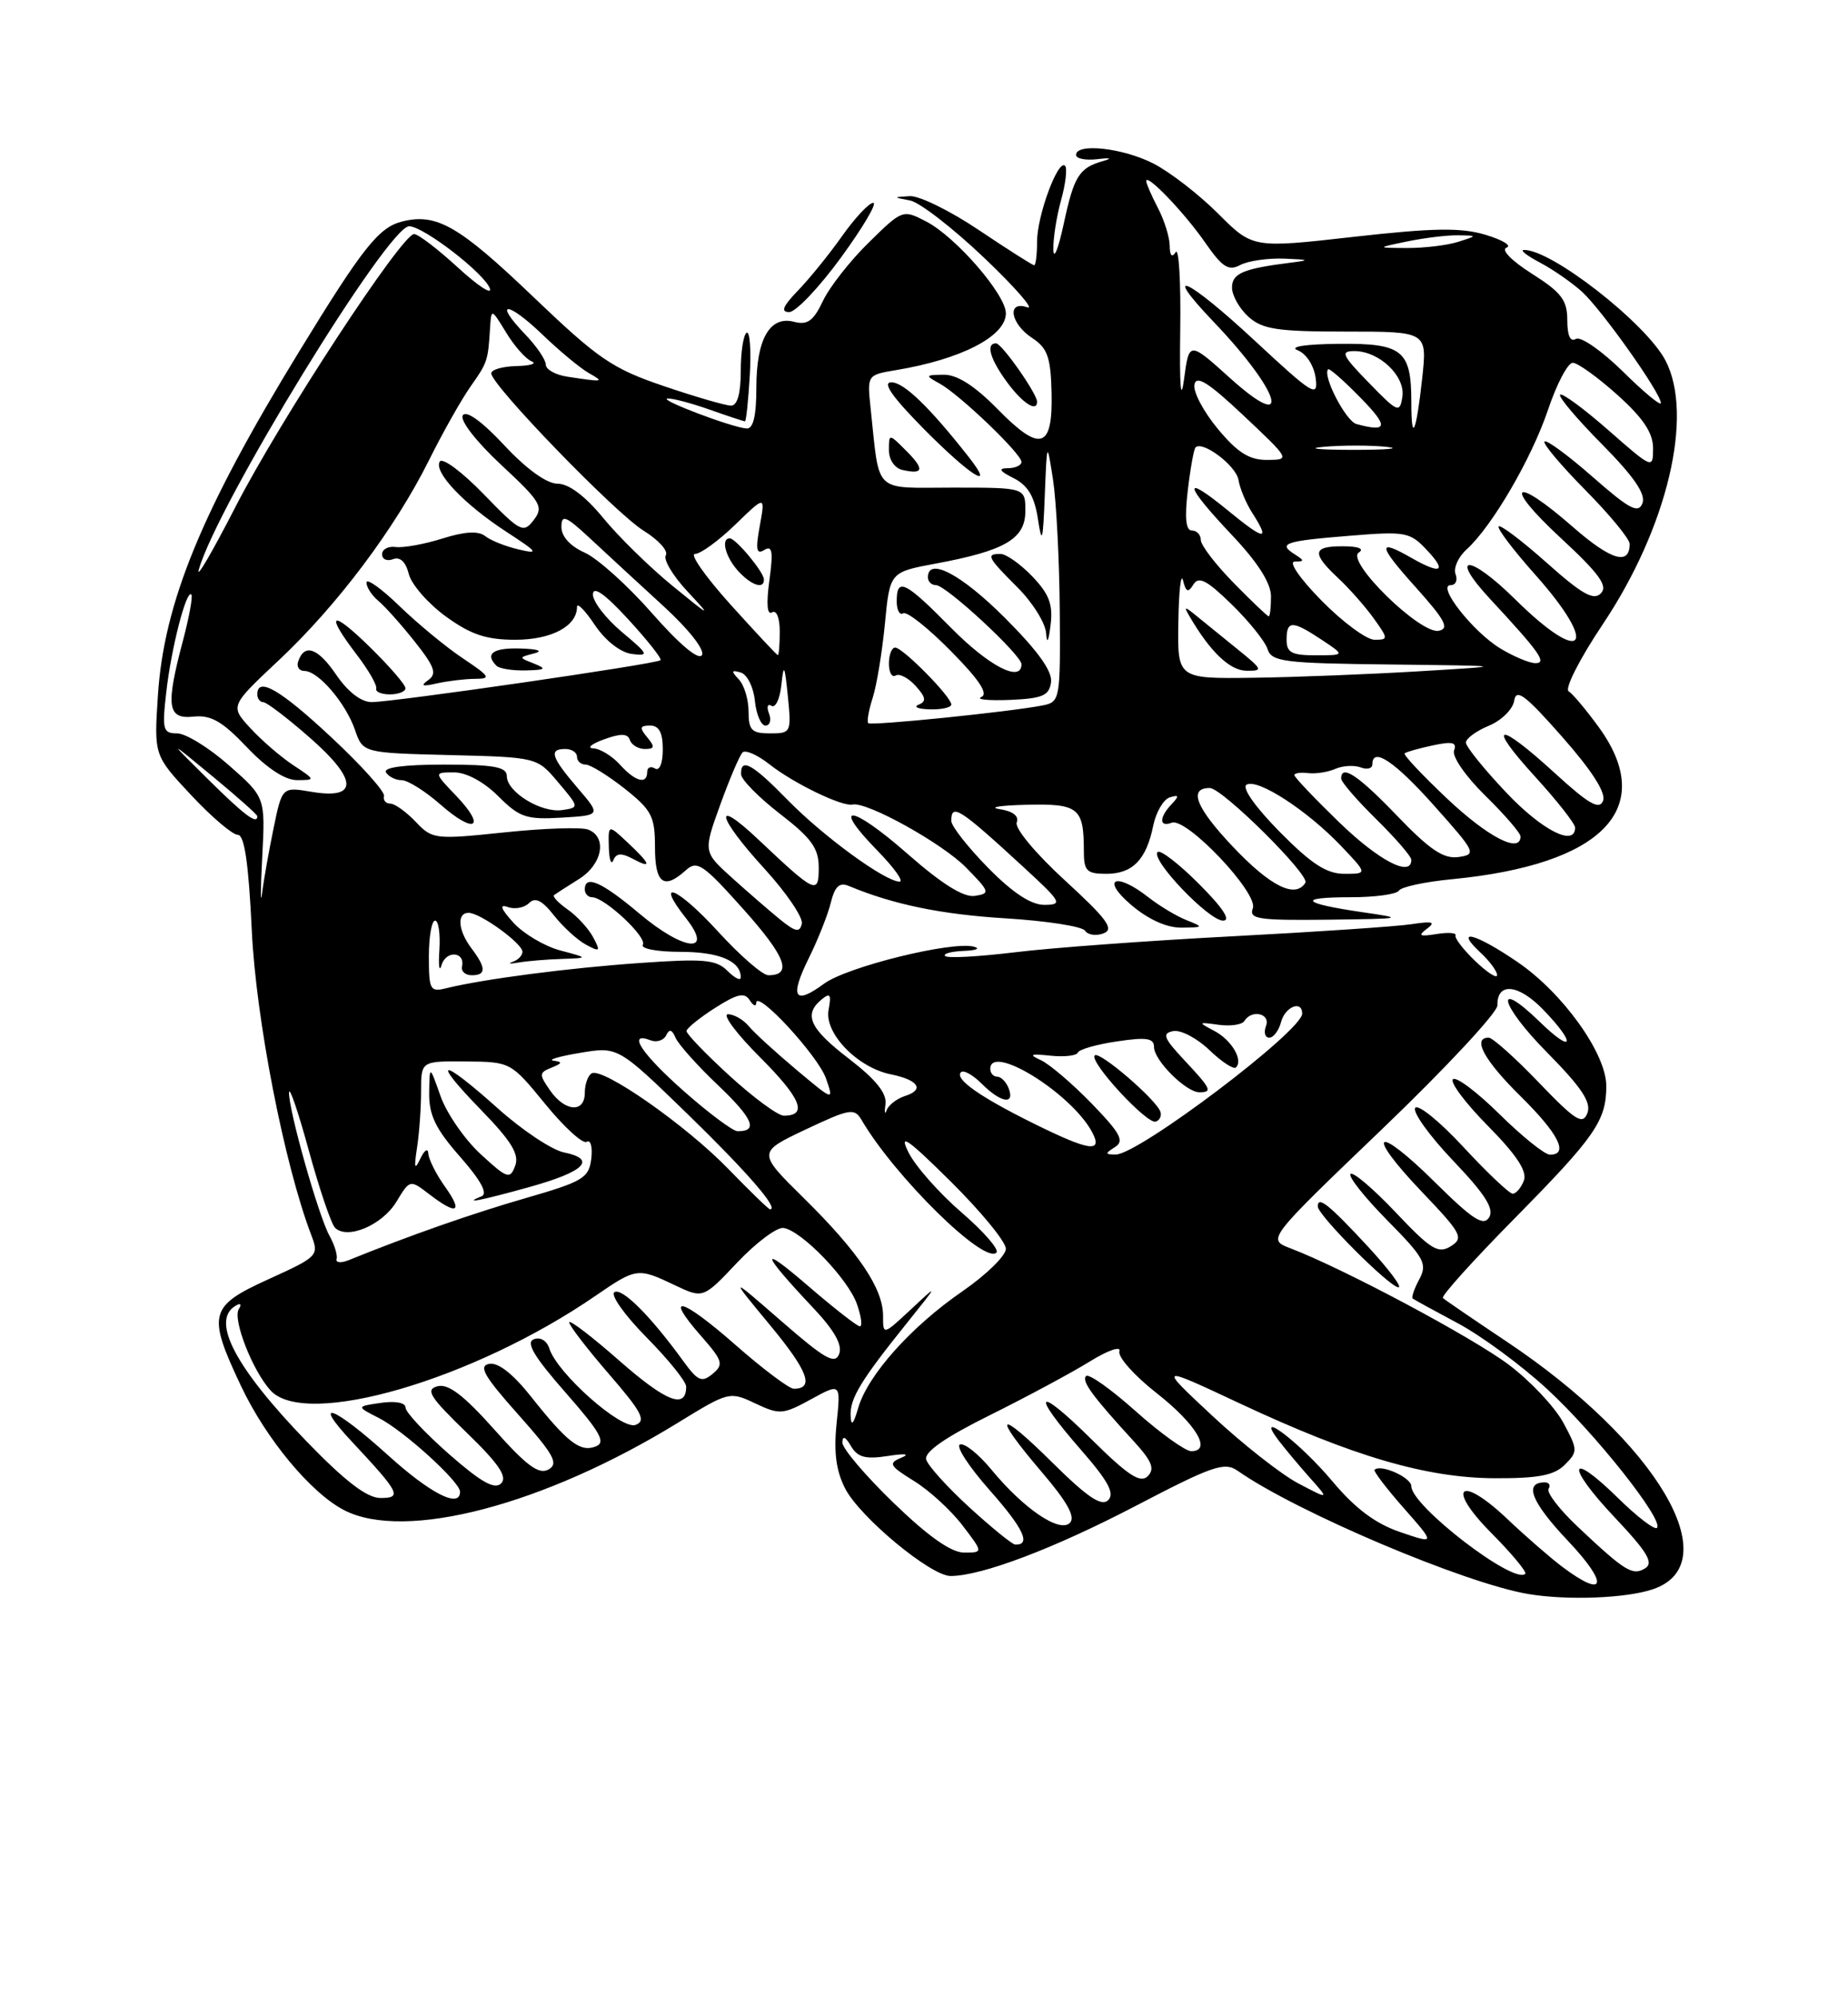 <?xml version="1.0" encoding="UTF-8" standalone="no"?>
<!DOCTYPE svg PUBLIC "-//W3C//DTD SVG 1.1//EN" "http://www.w3.org/Graphics/SVG/1.1/DTD/svg11.dtd" >
<svg xmlns="http://www.w3.org/2000/svg" xmlns:xlink="http://www.w3.org/1999/xlink" version="1.1" viewBox="0 0 237 256">
 <g >
 <path fill="currentColor"
d=" M 212.00 203.69 C 221.70 200.38 212.49 184.81 193.23 171.96 C 188.98 169.12 185.30 166.61 185.05 166.37 C 184.80 166.13 188.92 161.56 194.19 156.22 C 204.60 145.67 206.00 143.65 206.00 139.18 C 206.00 135.04 200.44 127.28 194.64 123.32 C 189.24 119.63 186.43 118.88 189.81 122.04 C 191.02 123.16 192.00 124.48 192.00 124.98 C 192.00 125.47 190.74 124.66 189.20 123.19 C 187.66 121.71 186.52 120.23 186.67 119.89 C 186.82 119.56 185.72 119.48 184.22 119.72 C 182.04 120.07 181.80 119.94 183.00 119.04 C 184.17 118.17 183.73 118.04 181.00 118.46 C 179.07 118.75 168.72 119.45 158.00 120.01 C 147.28 120.57 134.73 121.49 130.13 122.06 C 125.52 122.62 121.51 122.84 121.21 122.54 C 120.91 122.24 121.98 121.95 123.58 121.88 C 125.19 121.82 125.78 121.58 124.90 121.34 C 122.09 120.59 108.61 123.92 105.67 126.09 C 101.85 128.91 101.23 127.83 103.76 122.74 C 104.91 120.41 106.17 117.24 106.55 115.69 C 107.07 113.60 107.66 113.05 108.87 113.56 C 114.55 115.93 120.68 117.20 129.00 117.71 C 134.22 118.03 138.79 118.74 139.15 119.29 C 139.51 119.84 140.58 119.99 141.53 119.63 C 142.93 119.09 141.99 117.81 136.57 112.84 C 132.82 109.41 130.11 106.15 130.39 105.42 C 130.71 104.60 129.90 103.97 128.20 103.71 C 126.71 103.48 128.26 103.23 131.64 103.15 C 138.33 102.99 139.00 103.53 139.00 109.08 C 139.00 111.63 139.36 112.00 141.88 112.00 C 145.25 112.00 147.01 110.20 147.90 105.82 C 148.26 104.08 149.21 102.45 150.03 102.20 C 151.21 101.84 151.26 102.01 150.25 103.08 C 148.63 104.79 148.65 106.07 150.27 105.45 C 152.16 104.73 161.41 114.49 160.67 116.42 C 160.14 117.80 161.36 117.98 170.28 117.88 C 180.11 117.76 180.27 117.72 174.60 116.90 C 166.85 115.76 166.31 115.00 173.27 115.00 C 176.36 115.00 179.12 114.62 179.41 114.15 C 179.70 113.68 182.76 113.02 186.22 112.69 C 205.56 110.82 212.56 103.60 205.07 93.25 C 203.45 91.02 201.70 88.93 201.17 88.60 C 200.64 88.27 202.61 84.40 205.56 80.00 C 213.84 67.63 217.26 53.22 213.59 46.20 C 211.07 41.40 198.86 31.89 195.41 32.04 C 194.91 32.06 195.85 32.79 197.50 33.66 C 199.15 34.53 201.56 36.20 202.86 37.37 C 205.38 39.64 213.00 50.38 213.00 51.66 C 213.00 52.08 210.79 50.25 208.10 47.59 C 205.40 44.94 202.70 43.07 202.10 43.44 C 201.39 43.88 201.00 43.02 201.00 41.04 C 201.00 38.47 200.24 37.47 196.46 35.08 C 193.84 33.42 192.46 32.00 193.21 31.74 C 193.92 31.49 192.70 30.75 190.50 30.09 C 187.33 29.15 183.82 29.21 173.58 30.36 C 160.66 31.82 160.66 31.82 156.21 27.37 C 153.76 24.92 150.03 22.04 147.92 20.96 C 144.01 18.96 138.00 18.30 138.00 19.86 C 138.00 20.34 139.24 20.58 140.75 20.40 C 142.39 20.20 142.69 20.30 141.50 20.63 C 138.39 21.51 137.74 22.54 136.41 28.73 C 135.73 31.90 135.13 33.38 135.09 32.00 C 135.05 30.62 135.49 27.77 136.08 25.66 C 136.67 23.54 136.89 21.56 136.59 21.25 C 135.69 20.36 133.00 27.64 133.00 30.97 C 133.00 32.64 132.83 34.00 132.63 34.00 C 132.43 34.00 129.25 31.98 125.55 29.50 C 121.86 27.02 117.87 25.06 116.67 25.14 C 114.50 25.27 114.50 25.27 116.73 25.70 C 117.95 25.94 122.23 29.25 126.23 33.06 C 130.23 36.87 132.71 39.72 131.75 39.39 C 129.09 38.47 129.57 41.49 132.37 43.32 C 134.34 44.62 134.75 45.77 134.86 50.33 C 135.03 57.56 133.43 58.04 127.92 52.42 C 125.00 49.45 122.75 48.01 121.04 48.03 C 118.65 48.06 118.61 48.12 120.50 49.16 C 123.06 50.56 131.00 58.16 131.00 59.21 C 131.00 59.64 130.21 60.01 129.25 60.01 C 127.97 60.03 128.17 60.37 130.00 61.29 C 131.82 62.21 132.67 63.63 133.11 66.52 C 133.62 69.89 133.76 69.43 133.99 63.50 C 134.27 56.50 134.27 56.50 135.05 61.50 C 135.47 64.25 135.86 71.78 135.91 78.23 C 136.00 89.63 135.94 89.97 133.75 90.41 C 129.54 91.24 111.72 93.05 111.35 92.69 C 111.15 92.49 111.41 91.01 111.93 89.41 C 112.44 87.81 113.14 83.54 113.49 79.91 C 114.12 73.33 114.12 73.33 120.04 72.23 C 128.92 70.58 131.50 69.06 131.50 65.49 C 131.50 62.50 131.50 62.50 122.25 62.50 C 111.85 62.50 112.85 63.46 111.65 52.28 C 111.20 48.09 111.23 48.05 114.85 47.45 C 123.27 46.06 129.00 43.10 129.00 40.16 C 129.00 37.76 122.56 30.34 118.78 28.39 C 115.78 26.83 115.72 26.86 111.41 31.09 C 109.01 33.44 106.37 36.81 105.53 38.59 C 104.32 41.14 103.55 41.69 101.85 41.25 C 98.73 40.43 97.00 43.45 97.00 49.69 C 97.00 53.31 96.60 54.98 95.75 54.92 C 93.90 54.81 84.31 51.17 85.62 51.08 C 86.24 51.03 88.66 51.68 91.00 52.50 C 93.34 53.33 95.38 54.00 95.54 54.00 C 95.69 54.00 95.97 51.34 96.16 48.09 C 96.35 44.84 96.16 42.40 95.75 42.65 C 95.34 42.91 95.00 45.12 95.00 47.56 C 95.00 50.45 94.56 52.00 93.75 51.99 C 93.06 51.99 89.17 50.86 85.11 49.48 C 78.51 47.24 76.72 46.01 68.34 38.00 C 58.85 28.93 55.98 27.29 51.58 28.39 C 48.58 29.14 46.54 31.70 38.40 45.00 C 25.85 65.49 21.02 77.25 20.25 89.16 C 19.75 96.82 19.75 96.82 24.51 101.91 C 27.13 104.71 29.82 107.00 30.49 107.00 C 31.35 107.00 31.88 110.61 32.29 119.25 C 32.83 130.65 36.46 149.21 39.90 158.25 C 40.93 160.94 40.81 161.06 34.48 163.94 C 26.81 167.42 26.55 168.42 30.91 177.65 C 34.13 184.45 39.87 191.36 44.13 193.56 C 51.92 197.59 69.79 192.91 87.02 182.31 C 93.45 178.36 93.59 178.33 96.86 179.88 C 99.98 181.35 100.41 181.32 104.01 179.35 C 107.83 177.26 107.83 177.26 107.29 182.45 C 106.91 186.16 107.23 188.54 108.40 190.81 C 110.31 194.49 119.37 202.00 121.91 202.00 C 125.88 202.00 135.19 198.47 145.66 193.01 C 155.50 187.87 157.04 187.34 158.72 188.51 C 166.26 193.80 187.87 202.95 196.00 204.31 C 201.02 205.15 208.59 204.86 212.00 203.69 Z  M 152.15 117.93 C 150.86 117.42 148.66 116.09 147.27 115.00 C 143.11 111.73 141.10 112.59 145.04 115.96 C 147.23 117.83 149.60 118.91 151.50 118.90 C 154.38 118.87 154.40 118.83 152.15 117.93 Z  M 153.77 113.30 C 151.19 110.71 148.79 108.87 148.46 109.21 C 147.52 110.15 155.01 118.00 156.85 118.00 C 157.91 118.00 156.84 116.37 153.77 113.30 Z  M 122.00 90.30 C 122.00 89.31 115.78 83.00 114.80 83.00 C 114.36 83.00 114.00 83.93 114.00 85.06 C 114.00 86.19 114.39 86.88 114.87 86.58 C 115.34 86.29 116.50 86.89 117.43 87.92 C 118.75 89.38 118.83 89.91 117.81 90.32 C 117.09 90.61 117.74 90.88 119.25 90.92 C 120.76 90.96 122.00 90.68 122.00 90.30 Z  M 134.79 87.45 C 134.99 86.05 133.12 83.44 128.88 79.20 C 123.28 73.60 119.00 71.35 119.00 74.00 C 119.00 74.55 119.47 75.00 120.04 75.00 C 121.33 75.00 131.00 83.95 131.00 85.14 C 131.00 87.54 126.84 85.40 122.00 80.50 C 116.06 74.48 115.00 73.96 115.00 77.06 C 115.00 78.19 115.37 78.89 115.83 78.61 C 116.29 78.32 119.03 80.49 121.93 83.43 C 125.58 87.12 126.79 88.94 125.85 89.34 C 125.11 89.65 126.75 89.82 129.50 89.71 C 133.69 89.53 134.55 89.17 134.79 87.45 Z  M 132.39 73.88 C 130.87 72.30 129.04 71.00 128.31 71.00 C 126.41 71.00 126.62 71.42 130.50 75.30 C 132.43 77.22 134.07 79.86 134.16 81.15 C 134.26 82.63 134.47 82.25 134.73 80.13 C 135.06 77.48 134.56 76.15 132.39 73.88 Z  M 116.19 57.75 C 114.00 55.56 114.00 55.56 114.00 57.70 C 114.00 58.94 114.75 60.02 115.75 60.24 C 118.46 60.85 118.59 60.14 116.19 57.75 Z  M 124.20 58.53 C 119.18 52.15 115.91 49.00 114.31 49.00 C 113.11 49.00 114.43 50.88 118.50 55.00 C 124.49 61.05 127.80 63.10 124.20 58.53 Z  M 133.00 51.49 C 133.00 50.46 128.48 44.02 127.75 44.01 C 126.38 43.99 126.97 46.04 129.19 49.04 C 131.15 51.69 133.00 52.88 133.00 51.49 Z  M 107.86 33.00 C 110.67 29.15 112.53 26.00 111.99 26.00 C 111.45 26.00 109.66 27.91 108.00 30.25 C 106.35 32.59 103.79 35.74 102.33 37.25 C 100.40 39.25 100.09 40.00 101.21 40.00 C 102.06 40.00 105.05 36.85 107.86 33.00 Z  M 200.38 200.84 C 198.80 199.65 195.63 196.89 193.34 194.72 C 187.23 188.91 185.34 190.53 191.27 196.50 C 193.89 199.14 195.84 201.49 195.61 201.72 C 194.19 203.15 181.00 193.02 181.00 190.50 C 181.00 189.37 177.06 187.61 176.28 188.39 C 176.11 188.55 177.80 190.77 180.03 193.30 C 184.09 197.91 184.09 197.91 179.57 196.37 C 176.39 195.29 173.81 193.35 170.90 189.89 C 166.76 184.94 160.74 180.35 163.95 184.59 C 164.75 185.64 166.55 187.79 167.95 189.37 C 170.50 192.23 170.50 192.23 166.50 190.13 C 164.30 188.97 159.35 185.08 155.50 181.49 C 148.50 174.96 148.50 174.96 159.00 179.88 C 173.50 186.67 182.91 189.43 191.71 189.47 C 197.29 189.49 199.32 189.10 200.68 187.74 C 202.37 186.06 202.36 185.82 200.49 182.35 C 199.41 180.35 196.27 177.01 193.51 174.93 C 188.85 171.42 172.28 162.58 165.47 159.99 C 162.50 158.85 162.50 158.85 177.29 144.68 C 185.43 136.88 192.06 129.76 192.04 128.86 C 191.97 125.87 194.71 126.11 197.88 129.38 C 202.16 133.79 201.84 135.21 197.51 131.01 C 191.48 125.16 192.33 128.77 198.45 134.94 C 202.84 139.39 204.10 141.29 203.58 142.66 C 202.98 144.23 202.07 143.66 197.35 138.75 C 194.32 135.59 191.42 133.00 190.92 133.00 C 188.76 133.00 190.34 135.91 195.00 140.50 C 199.88 145.31 201.24 148.00 198.78 148.00 C 198.11 148.00 195.20 145.66 192.31 142.81 C 189.41 139.95 186.73 137.94 186.33 138.33 C 185.94 138.73 187.97 141.43 190.85 144.34 C 194.52 148.06 195.88 150.14 195.43 151.32 C 195.08 152.24 194.43 153.00 194.00 153.00 C 193.57 153.00 190.72 150.30 187.66 147.00 C 184.61 143.71 181.83 141.46 181.49 142.01 C 181.15 142.56 183.35 145.61 186.38 148.79 C 190.46 153.07 191.65 154.94 190.98 156.03 C 190.25 157.21 188.86 156.31 184.06 151.56 C 176.40 143.98 174.93 144.98 182.33 152.74 C 187.46 158.11 187.76 158.67 186.05 159.74 C 184.44 160.74 183.49 160.15 178.99 155.39 C 176.12 152.36 173.52 150.15 173.20 150.47 C 172.88 150.79 175.00 153.46 177.91 156.41 C 182.67 161.23 183.08 161.98 182.02 163.97 C 181.37 165.18 180.99 166.29 181.17 166.43 C 181.35 166.58 183.95 168.00 186.95 169.60 C 189.94 171.19 195.08 174.97 198.37 178.00 C 204.61 183.74 213.44 194.89 212.50 195.83 C 212.20 196.13 209.95 194.41 207.50 192.00 C 201.10 185.72 200.76 187.81 207.10 194.51 C 211.27 198.93 212.11 200.32 210.99 201.01 C 209.37 202.01 208.40 201.40 202.29 195.64 C 199.98 193.46 198.32 191.29 198.60 190.83 C 198.89 190.38 198.67 190.00 198.12 190.00 C 195.38 190.00 196.38 192.52 201.09 197.50 C 206.36 203.07 205.95 205.01 200.38 200.84 Z  M 175.41 159.75 C 170.41 154.36 169.00 153.24 169.00 154.63 C 169.00 155.76 178.23 165.00 179.35 165.00 C 179.86 165.00 178.08 162.64 175.41 159.75 Z  M 114.60 192.63 C 110.97 189.12 108.01 185.64 108.03 184.88 C 108.05 183.98 108.43 184.14 109.13 185.34 C 109.98 186.79 110.98 187.06 113.85 186.62 C 116.09 186.27 116.76 186.36 115.59 186.84 C 113.88 187.55 114.06 187.87 117.23 189.83 C 119.19 191.04 121.98 193.60 123.44 195.52 C 126.10 199.00 126.10 199.00 123.65 199.00 C 121.99 199.00 119.06 196.94 114.60 192.63 Z  M 124.34 193.22 C 121.50 190.62 119.00 187.86 118.78 187.07 C 118.51 186.11 121.19 184.24 126.94 181.39 C 131.65 179.05 137.41 175.96 139.74 174.52 C 142.10 173.06 143.79 172.48 143.56 173.20 C 143.33 173.92 145.48 176.32 148.32 178.55 C 153.41 182.54 155.47 186.00 152.77 186.00 C 152.02 186.00 148.81 183.70 145.65 180.88 C 142.49 178.06 139.63 176.03 139.29 176.37 C 138.67 177.00 140.07 178.92 145.42 184.75 C 147.74 187.29 148.13 188.27 147.19 189.21 C 146.25 190.15 144.67 189.12 139.99 184.49 C 132.89 177.47 132.05 178.30 138.63 185.83 C 142.11 189.81 142.98 191.42 142.13 192.27 C 141.27 193.13 139.49 191.94 134.99 187.49 C 127.87 180.44 127.13 181.10 133.63 188.71 C 136.89 192.52 137.95 194.45 137.21 195.19 C 135.89 196.51 131.30 193.40 127.13 188.35 C 125.51 186.38 123.71 184.94 123.12 185.14 C 122.53 185.34 124.24 187.97 126.92 191.00 C 131.27 195.91 132.28 198.06 130.19 197.97 C 129.81 197.95 127.18 195.81 124.34 193.22 Z  M 39.32 184.75 C 30.22 175.35 27.04 169.33 30.15 167.40 C 30.85 166.97 31.04 167.13 30.62 167.80 C 29.82 169.11 32.37 175.65 34.69 178.21 C 39.15 183.14 60.71 176.86 76.38 166.08 C 81.61 162.49 81.80 162.46 86.55 164.73 C 90.18 166.45 90.18 166.45 94.56 161.81 C 96.98 159.26 99.64 157.27 100.48 157.39 C 102.80 157.73 108.78 163.93 109.90 167.15 C 110.45 168.72 110.62 170.00 110.28 170.00 C 109.93 170.00 106.92 167.65 103.58 164.77 C 97.26 159.33 97.56 160.50 104.33 167.68 C 107.01 170.52 108.06 172.39 107.62 173.54 C 107.09 174.93 105.80 174.20 100.24 169.36 C 93.50 163.50 93.50 163.50 98.75 169.84 C 103.63 175.73 104.48 178.00 101.80 178.00 C 101.21 178.00 97.84 175.47 94.32 172.38 C 87.37 166.28 85.03 165.69 89.94 171.27 C 92.69 174.41 92.84 174.89 91.39 176.09 C 90.01 177.24 89.49 177.02 87.64 174.47 C 83.43 168.67 79.78 165.02 78.80 165.62 C 78.25 165.96 80.10 168.56 82.90 171.40 C 85.71 174.24 88.00 177.08 88.00 177.72 C 88.00 180.67 85.46 179.69 79.48 174.45 C 75.92 171.32 73.00 169.09 73.00 169.49 C 73.00 169.90 75.29 172.87 78.09 176.11 C 82.30 180.97 82.90 182.10 81.52 182.63 C 79.71 183.33 71.46 176.03 70.45 172.84 C 70.13 171.83 69.29 171.33 68.46 171.66 C 67.40 172.06 68.49 173.89 72.53 178.49 C 77.02 183.60 77.74 184.89 76.39 185.40 C 74.41 186.16 72.79 184.92 68.08 178.98 C 65.78 176.08 63.87 174.59 62.74 174.81 C 61.33 175.08 62.08 176.39 66.46 181.30 C 71.05 186.46 71.68 187.60 70.34 188.35 C 69.11 189.04 67.53 187.88 63.38 183.21 C 59.47 178.83 57.49 177.32 56.11 177.68 C 54.52 178.10 55.11 179.04 59.81 183.59 C 63.96 187.60 65.11 189.29 64.27 190.13 C 63.44 190.96 61.71 189.99 57.59 186.38 C 54.53 183.69 52.02 181.02 52.01 180.42 C 52.01 179.78 50.71 179.54 48.84 179.81 C 45.68 180.27 45.68 180.27 48.59 181.75 C 51.77 183.37 59.00 189.93 59.00 191.20 C 59.00 193.38 55.21 191.45 49.74 186.50 C 42.82 180.24 39.83 179.11 45.10 184.75 C 51.28 191.36 51.61 192.00 48.79 192.00 C 47.06 192.00 44.28 189.87 39.32 184.75 Z  M 109.09 181.47 C 108.99 179.24 110.36 176.98 116.37 169.50 C 120.38 164.50 120.38 164.50 116.82 167.83 C 113.25 171.15 113.25 171.15 113.25 168.65 C 113.25 165.15 110.11 160.49 103.12 153.60 C 97.13 147.70 97.13 147.70 103.32 144.77 C 109.00 142.09 109.58 141.99 110.50 143.56 C 114.74 150.80 126.23 162.10 127.79 160.55 C 128.17 160.16 126.15 157.84 123.29 155.38 C 120.44 152.92 117.38 149.46 116.51 147.70 C 115.24 145.15 116.35 145.92 121.96 151.47 C 125.83 155.31 129.00 159.17 129.00 160.06 C 129.00 160.94 126.50 163.39 123.44 165.50 C 116.83 170.05 111.29 176.25 110.06 180.46 C 109.45 182.57 109.15 182.88 109.09 181.47 Z  M 43.17 161.37 C 43.31 160.89 42.90 159.55 42.26 158.40 C 40.84 155.85 36.97 142.14 37.07 140.02 C 37.11 139.18 38.26 142.54 39.61 147.49 C 40.97 152.43 42.48 156.88 42.96 157.36 C 44.53 158.93 49.00 157.04 50.82 154.06 C 52.57 151.17 52.57 151.17 55.04 153.06 C 58.62 155.81 59.44 155.42 57.07 152.10 C 55.93 150.50 54.97 148.59 54.93 147.85 C 54.89 147.11 54.43 147.40 53.91 148.50 C 53.17 150.05 53.08 149.75 53.48 147.12 C 53.77 145.27 54.00 142.01 54.00 139.88 C 54.00 136.00 54.00 136.00 59.75 136.05 C 65.48 136.10 65.52 136.12 69.92 141.50 C 72.35 144.48 74.75 146.66 75.24 146.35 C 75.74 146.04 76.01 147.01 75.83 148.51 C 75.53 150.99 74.78 151.44 67.43 153.56 C 60.60 155.53 52.61 158.32 44.71 161.52 C 43.72 161.92 43.03 161.85 43.17 161.37 Z  M 67.95 152.13 C 75.04 150.15 76.58 148.57 72.29 147.70 C 70.76 147.38 66.95 144.85 63.84 142.06 C 56.45 135.45 55.17 135.56 61.68 142.25 C 65.59 146.27 66.62 147.95 66.07 149.42 C 65.41 151.20 65.06 151.08 61.63 147.92 C 59.59 146.04 57.28 142.70 56.50 140.50 C 55.09 136.50 55.09 136.50 55.04 140.11 C 55.01 142.93 55.87 144.71 59.01 148.27 C 61.67 151.29 62.59 153.00 61.76 153.33 C 59.21 154.36 61.67 153.88 67.95 152.13 Z  M 93.46 149.88 C 88.01 144.24 77.25 136.73 75.87 137.58 C 75.39 137.87 75.00 138.99 75.00 140.06 C 75.00 142.68 72.47 142.52 70.55 139.77 C 69.11 137.71 69.13 137.48 70.74 136.84 C 72.11 136.29 72.17 136.10 71.00 135.95 C 70.17 135.85 71.69 135.40 74.38 134.95 C 79.25 134.13 79.25 134.13 88.20 142.81 C 95.85 150.25 99.97 155.00 98.75 155.00 C 98.57 155.00 96.19 152.69 93.46 149.88 Z  M 143.00 147.02 C 144.23 146.25 143.69 145.25 140.00 141.44 C 137.52 138.89 134.60 136.40 133.50 135.89 C 131.89 135.15 132.12 135.04 134.73 135.31 C 136.50 135.49 138.07 135.32 138.23 134.91 C 138.38 134.51 140.64 133.86 143.25 133.48 C 147.04 132.91 148.00 133.06 148.00 134.21 C 148.00 135.91 152.11 140.00 153.81 140.00 C 155.54 140.00 155.34 139.57 151.86 135.86 C 149.22 133.03 149.00 132.45 150.46 132.16 C 151.42 131.97 153.50 133.06 155.09 134.58 C 156.68 136.11 158.22 137.11 158.51 136.82 C 159.47 135.86 157.93 133.28 155.69 132.11 C 153.61 131.02 153.64 130.98 156.27 131.35 C 157.80 131.56 159.29 131.34 159.58 130.87 C 160.52 129.34 162.97 129.90 162.36 131.50 C 162.05 132.32 162.23 133.00 162.78 133.00 C 163.32 133.00 164.00 132.10 164.29 131.00 C 164.81 129.02 167.00 128.15 167.00 129.92 C 167.00 132.13 145.98 148.01 143.08 147.98 C 141.70 147.97 141.69 147.85 143.00 147.02 Z  M 148.82 142.50 C 148.29 140.93 140.99 134.67 140.40 135.27 C 139.62 136.04 147.09 144.14 148.22 143.76 C 148.73 143.59 149.00 143.02 148.82 142.50 Z  M 132.50 143.97 C 125.61 140.56 122.39 138.28 123.24 137.43 C 123.57 137.10 124.77 137.77 125.92 138.92 C 128.35 141.35 130.19 141.66 129.36 139.50 C 129.05 138.68 128.38 138.00 127.89 138.00 C 127.40 138.00 127.00 137.55 127.00 137.00 C 127.00 133.68 137.39 140.12 140.05 145.09 C 141.50 147.81 139.70 147.54 132.50 143.97 Z  M 87.75 139.90 C 82.27 135.07 80.35 132.15 83.44 133.34 C 84.22 133.64 85.12 133.35 85.44 132.69 C 85.83 131.85 86.18 131.94 86.63 133.00 C 86.97 133.82 89.43 136.58 92.10 139.11 C 96.59 143.39 97.28 145.02 94.58 144.99 C 93.99 144.98 90.91 142.69 87.75 139.90 Z  M 113.56 141.50 C 113.74 140.12 112.30 138.34 108.91 135.73 C 103.84 131.85 103.01 130.06 105.36 128.11 C 106.46 127.20 106.64 127.45 106.26 129.44 C 105.69 132.42 109.97 136.84 114.24 137.70 C 117.78 138.41 118.61 139.67 116.08 140.47 C 115.01 140.82 113.94 141.64 113.71 142.30 C 113.48 142.96 113.41 142.60 113.56 141.50 Z  M 93.58 137.90 C 90.51 135.09 88.02 132.51 88.04 132.15 C 88.07 131.79 89.71 130.46 91.70 129.19 C 94.54 127.38 95.49 127.16 96.14 128.19 C 96.60 128.91 96.98 129.07 96.98 128.55 C 97.01 126.76 104.91 135.31 105.93 138.23 C 106.94 141.14 106.94 141.14 102.12 137.10 C 99.47 134.88 96.72 132.37 96.03 131.53 C 95.33 130.69 94.13 130.00 93.36 130.00 C 92.59 130.00 94.45 132.50 97.51 135.55 C 102.74 140.79 103.64 143.00 100.52 143.00 C 99.77 143.00 96.65 140.70 93.58 137.90 Z  M 55.00 122.61 C 55.00 120.07 55.36 118.00 55.80 118.00 C 56.24 118.00 56.48 119.69 56.35 121.75 C 56.21 123.81 56.34 124.69 56.63 123.69 C 57.20 121.78 59.68 121.95 59.25 123.88 C 59.11 124.49 59.67 125.00 60.50 125.00 C 62.37 125.00 62.36 124.06 60.47 121.56 C 58.74 119.27 58.55 117.00 60.10 117.00 C 61.58 117.00 67.00 120.92 67.00 121.99 C 67.00 122.47 66.44 123.05 65.75 123.28 C 65.06 123.52 65.40 123.56 66.50 123.37 C 67.60 123.18 70.08 122.97 72.00 122.91 C 75.50 122.79 75.50 122.79 71.85 121.82 C 69.85 121.29 67.15 119.69 65.85 118.27 C 64.22 116.47 64.00 115.86 65.13 116.26 C 66.02 116.58 67.25 116.35 67.85 115.75 C 68.64 114.96 69.53 115.40 71.05 117.34 C 72.21 118.81 74.05 120.49 75.15 121.08 C 76.95 122.05 77.04 121.95 76.07 120.13 C 75.47 119.01 74.00 117.41 72.80 116.57 C 71.60 115.73 70.82 114.90 71.06 114.72 C 71.30 114.54 72.74 113.62 74.25 112.67 C 77.26 110.79 77.91 107.29 75.43 106.33 C 74.56 106.00 69.72 106.16 64.68 106.69 C 55.77 107.62 55.44 107.58 53.30 105.32 C 52.09 104.05 50.62 103.00 50.05 103.00 C 49.47 103.00 49.11 102.56 49.25 102.03 C 49.39 101.49 46.36 98.11 42.52 94.53 C 35.96 88.40 33.00 86.68 33.00 89.00 C 33.00 89.55 33.35 90.00 33.77 90.00 C 34.19 90.00 36.87 92.04 39.72 94.54 C 45.90 99.94 45.99 102.51 39.96 101.49 C 36.18 100.85 36.18 100.85 35.08 106.18 C 34.48 109.10 33.81 112.85 33.61 114.50 C 33.40 116.15 33.41 114.06 33.63 109.85 C 34.03 102.20 34.03 102.20 29.37 98.10 C 26.81 95.84 23.82 94.00 22.72 94.00 C 20.90 94.00 20.77 93.53 21.32 88.75 C 21.95 83.12 23.89 75.56 24.54 76.20 C 24.75 76.42 24.27 79.05 23.48 82.05 C 21.22 90.54 21.45 92.21 24.83 91.85 C 27.06 91.62 28.52 92.46 31.67 95.78 C 34.23 98.47 36.56 100.00 38.10 99.99 C 40.47 99.99 40.47 99.96 37.63 98.09 C 36.05 97.05 33.57 94.92 32.13 93.35 C 29.50 90.50 29.50 90.50 35.72 84.66 C 43.24 77.61 50.63 67.78 55.01 59.00 C 56.79 55.42 59.20 51.16 60.36 49.52 C 62.52 46.46 62.59 46.26 62.85 42.00 C 63.01 39.52 63.02 39.53 64.92 42.64 C 65.97 44.37 67.44 46.02 68.17 46.31 C 68.90 46.60 68.04 46.88 66.25 46.92 C 64.46 46.96 63.00 47.38 63.00 47.85 C 63.00 49.35 78.93 65.79 82.54 68.02 C 84.45 69.20 85.73 70.62 85.39 71.17 C 85.05 71.72 86.29 73.79 88.14 75.78 C 91.33 79.20 91.23 79.16 86.22 75.07 C 83.32 72.70 79.32 68.79 77.35 66.38 C 75.05 63.58 72.95 62.00 71.52 62.00 C 70.12 62.00 67.53 60.14 64.66 57.06 C 61.79 53.99 59.78 52.55 59.35 53.24 C 58.96 53.88 61.06 56.59 64.27 59.58 C 69.38 64.33 69.75 64.96 68.45 66.65 C 67.12 68.39 66.75 68.20 62.02 63.33 C 59.27 60.49 56.74 58.61 56.40 59.16 C 55.58 60.50 59.52 64.64 65.00 68.20 C 69.01 70.81 69.17 71.05 66.50 70.42 C 64.85 70.04 62.92 69.27 62.22 68.71 C 61.34 68.02 59.60 68.12 56.72 69.03 C 54.40 69.76 51.71 70.24 50.75 70.11 C 49.79 69.98 49.00 70.40 49.00 71.04 C 49.00 71.69 49.63 71.97 50.41 71.67 C 51.31 71.33 52.04 72.01 52.43 73.58 C 52.77 74.92 54.90 77.36 57.17 79.01 C 60.38 81.34 62.36 82.00 66.08 82.00 C 70.73 82.00 74.00 80.26 74.00 77.78 C 74.00 77.19 75.03 78.23 76.28 80.10 C 77.64 82.12 79.57 83.63 81.03 83.82 C 83.29 84.11 83.18 83.87 79.75 81.00 C 77.69 79.27 76.02 77.10 76.04 76.18 C 76.07 75.06 77.58 76.13 80.57 79.38 C 83.04 82.07 84.91 84.43 84.71 84.62 C 84.24 85.10 50.40 90.00 47.66 89.99 C 46.31 89.99 44.59 88.66 43.10 86.46 C 40.75 83.01 39.02 82.43 38.23 84.81 C 38.01 85.47 38.38 86.00 39.05 86.00 C 40.81 86.00 44.33 90.10 45.52 93.54 C 46.54 96.50 46.54 96.50 57.71 96.78 C 68.88 97.06 68.88 97.06 71.59 100.28 C 74.30 103.49 74.30 103.50 72.10 103.83 C 69.41 104.22 65.00 101.52 65.00 99.48 C 65.00 98.30 63.38 98.00 56.94 98.00 C 51.82 98.00 49.11 98.36 49.50 99.00 C 49.84 99.55 50.75 100.00 51.52 100.00 C 52.30 100.00 54.54 101.41 56.50 103.13 C 60.89 106.99 62.43 106.10 58.49 101.99 C 55.63 99.00 55.63 99.00 58.24 99.00 C 59.81 99.00 62.05 100.21 63.90 102.05 C 66.62 104.77 67.50 105.07 72.02 104.80 C 77.08 104.50 77.08 104.50 74.08 101.00 C 70.68 97.03 70.35 96.00 72.50 96.00 C 73.33 96.00 74.00 96.45 74.00 97.00 C 74.00 97.55 74.50 98.00 75.11 98.00 C 75.71 98.00 77.96 99.39 80.11 101.08 C 83.58 103.83 84.00 104.65 84.00 108.58 C 84.00 113.25 85.13 114.10 87.96 111.54 C 89.40 110.23 90.17 110.76 95.34 116.54 C 100.77 122.61 101.68 125.00 98.54 125.00 C 97.80 125.00 94.89 122.47 92.06 119.37 C 86.89 113.72 83.86 112.47 87.98 117.70 C 91.61 122.31 87.71 121.91 81.99 117.09 C 77.18 113.04 75.00 112.07 75.00 114.00 C 75.00 114.55 75.42 115.00 75.92 115.00 C 77.53 115.00 83.03 120.14 82.44 121.09 C 82.13 121.59 84.28 122.00 87.24 122.00 C 92.22 122.00 95.00 123.17 95.00 125.27 C 95.00 125.75 94.24 125.38 93.31 124.45 C 91.85 122.99 90.29 122.85 82.06 123.43 C 72.86 124.07 61.95 125.50 57.25 126.66 C 55.16 127.18 55.00 126.89 55.00 122.61 Z  M 81.08 110.04 C 83.67 111.43 83.50 110.81 80.50 108.00 C 78.00 105.65 78.00 105.65 78.08 108.58 C 78.12 110.18 78.38 110.94 78.66 110.26 C 79.02 109.35 79.68 109.30 81.08 110.04 Z  M 52.00 88.21 C 52.00 87.77 49.98 85.43 47.50 83.00 C 42.45 78.04 41.60 78.48 45.75 83.91 C 47.26 85.88 48.38 87.84 48.25 88.25 C 48.11 88.66 48.90 89.00 50.00 89.00 C 51.10 89.00 52.00 88.64 52.00 88.21 Z  M 60.89 87.01 C 63.03 87.00 62.87 86.73 59.39 84.40 C 57.25 82.98 53.59 79.96 51.25 77.70 C 48.91 75.43 47.00 74.07 47.00 74.67 C 47.00 75.27 47.69 76.33 48.54 77.03 C 49.38 77.73 51.48 80.08 53.20 82.25 C 55.76 85.48 56.06 86.36 54.91 87.18 C 53.88 87.91 54.17 88.02 56.00 87.60 C 57.38 87.29 59.58 87.02 60.89 87.01 Z  M 68.50 85.06 C 66.50 84.27 66.50 84.27 68.50 83.75 C 69.71 83.44 69.01 83.19 66.75 83.12 C 63.23 83.01 62.13 83.80 63.67 85.33 C 64.03 85.70 65.72 85.97 67.42 85.93 C 69.98 85.87 70.16 85.73 68.50 85.06 Z  M 100.00 117.82 C 98.62 116.69 95.85 114.29 93.84 112.48 C 90.19 109.18 90.19 109.18 92.37 103.14 C 93.57 99.82 94.86 96.81 95.23 96.44 C 95.59 96.07 97.16 96.76 98.70 97.98 C 101.77 100.40 108.01 103.42 109.34 103.12 C 111.17 102.72 120.85 108.09 123.90 111.20 C 126.95 114.31 127.02 114.52 125.02 114.83 C 123.58 115.05 120.80 113.31 116.40 109.45 C 109.18 103.11 106.45 102.81 112.52 109.02 C 114.66 111.21 115.94 113.00 115.37 113.00 C 113.53 113.00 105.61 107.23 101.04 102.56 C 96.47 97.88 94.97 97.06 95.04 99.25 C 95.07 99.94 97.32 102.22 100.04 104.32 C 104.07 107.43 105.00 108.72 105.00 111.20 C 105.00 114.72 104.58 114.52 97.25 107.60 C 91.34 102.02 91.92 104.66 98.08 111.39 C 100.87 114.45 103.01 117.60 102.83 118.40 C 102.56 119.57 102.01 119.45 100.00 117.82 Z  M 126.71 111.22 C 124.12 108.58 122.00 105.88 122.00 105.22 C 122.00 102.90 123.03 103.57 131.36 111.23 C 136.13 115.62 136.32 115.96 133.96 115.98 C 132.24 115.99 129.91 114.47 126.71 111.22 Z  M 158.09 108.50 C 153.36 103.50 152.38 101.00 155.15 101.00 C 156.74 101.00 168.01 112.17 167.41 113.14 C 166.13 115.21 162.92 113.61 158.09 108.50 Z  M 164.12 106.62 C 161.00 103.46 159.24 100.97 159.86 100.58 C 161.25 99.73 167.58 103.82 171.95 108.39 C 175.39 112.00 175.39 112.00 172.41 112.00 C 170.13 112.00 168.18 110.73 164.12 106.62 Z  M 171.75 105.40 C 168.59 102.33 166.00 99.62 166.00 99.35 C 166.00 99.09 166.79 98.97 167.75 99.09 C 168.71 99.21 170.29 98.97 171.25 98.55 C 172.21 98.13 173.68 98.05 174.50 98.36 C 175.32 98.68 176.00 98.50 176.00 97.97 C 176.00 95.67 178.88 97.60 183.99 103.34 C 189.26 109.25 189.39 109.51 187.04 109.85 C 185.14 110.11 183.37 108.93 179.21 104.60 C 174.18 99.36 172.00 97.91 172.00 99.79 C 172.00 100.23 174.03 102.57 176.50 105.00 C 178.97 107.43 181.00 109.77 181.00 110.21 C 181.00 112.49 176.85 110.33 171.75 105.40 Z  M 185.64 102.41 C 182.42 99.37 179.94 96.74 180.14 96.56 C 180.34 96.38 181.96 95.92 183.75 95.54 C 186.26 95.00 186.88 95.15 186.48 96.19 C 186.19 96.95 187.96 99.51 190.48 101.98 C 192.97 104.42 195.00 106.77 195.00 107.21 C 195.00 109.45 190.86 107.32 185.64 102.41 Z  M 193.15 101.56 C 190.32 98.57 188.00 95.70 188.00 95.18 C 188.00 94.66 189.32 93.69 190.94 93.02 C 192.56 92.35 194.02 90.91 194.19 89.81 C 194.44 88.19 195.62 89.08 200.34 94.44 C 204.14 98.74 205.98 101.61 205.59 102.63 C 205.12 103.85 203.78 103.09 199.41 99.10 C 192.00 92.32 190.52 92.60 196.90 99.58 C 199.70 102.65 202.00 105.57 202.00 106.08 C 202.00 108.59 197.74 106.42 193.15 101.56 Z  M 26.68 99.88 C 21.50 94.75 21.50 94.75 27.25 99.50 C 30.41 102.11 33.00 104.41 33.00 104.62 C 33.00 105.74 31.34 104.49 26.68 99.88 Z  M 79.50 98.00 C 78.50 96.90 76.97 95.96 76.10 95.92 C 75.22 95.88 75.83 95.36 77.45 94.77 C 79.62 93.98 80.50 94.00 80.78 94.85 C 80.99 95.48 81.86 96.00 82.71 96.00 C 83.96 96.00 84.01 95.72 83.00 94.50 C 81.98 93.27 82.05 93.00 83.38 93.00 C 84.52 93.00 85.00 93.90 85.00 96.06 C 85.00 97.84 84.58 98.86 84.00 98.50 C 83.45 98.16 83.00 98.36 83.00 98.94 C 83.00 100.60 81.48 100.19 79.50 98.00 Z  M 96.00 91.20 C 96.00 89.66 95.44 87.80 94.75 87.08 C 93.74 86.01 93.79 85.84 95.00 86.20 C 95.83 86.45 96.64 88.08 96.81 89.83 C 96.99 91.57 97.60 93.00 98.17 93.00 C 98.74 93.00 98.95 92.30 98.62 91.45 C 98.29 90.59 98.44 90.15 98.95 90.47 C 99.45 90.78 100.03 89.57 100.21 87.77 C 100.51 84.98 100.63 85.20 101.04 89.25 C 101.50 93.88 101.45 94.00 98.76 94.00 C 96.40 94.00 96.00 93.59 96.00 91.20 Z  M 151.12 79.75 C 151.18 75.76 151.45 73.35 151.72 74.40 C 152.10 75.91 152.38 76.01 153.06 74.90 C 153.73 73.82 154.80 74.38 157.95 77.46 C 160.17 79.62 162.25 82.21 162.56 83.20 C 163.08 84.82 164.66 85.02 178.32 85.17 C 193.50 85.35 193.50 85.35 182.00 86.04 C 175.68 86.42 166.11 86.80 160.75 86.87 C 151.00 87.00 151.00 87.00 151.12 79.75 Z  M 158.83 83.31 C 157.00 81.83 154.64 79.92 153.59 79.06 C 151.87 77.65 151.77 77.65 152.59 79.06 C 155.20 83.53 157.72 85.94 159.83 85.97 C 162.01 86.00 161.94 85.83 158.83 83.31 Z  M 83.64 78.62 C 80.52 75.06 76.62 71.56 74.98 70.83 C 73.14 70.01 72.00 68.77 72.00 67.55 C 72.00 65.88 72.55 66.10 75.75 69.08 C 77.81 71.00 82.02 74.88 85.11 77.71 C 88.35 80.68 90.42 83.32 90.02 83.97 C 89.59 84.66 87.14 82.60 83.64 78.62 Z  M 192.39 83.10 C 188.88 80.96 184.21 75.00 186.04 75.00 C 186.69 75.00 186.97 74.37 186.67 73.59 C 186.38 72.82 187.00 71.41 188.06 70.45 C 191.36 67.46 196.41 58.80 198.53 52.52 C 199.64 49.21 201.07 46.50 201.70 46.50 C 202.33 46.50 204.90 48.35 207.42 50.61 C 210.73 53.58 212.00 55.48 212.00 57.45 C 212.00 60.14 211.94 60.11 206.27 55.14 C 203.12 52.38 200.34 50.33 200.08 50.59 C 199.82 50.84 202.24 53.70 205.45 56.94 C 209.54 61.08 211.09 63.33 210.64 64.50 C 210.11 65.87 208.99 65.28 204.27 61.14 C 201.12 58.38 198.34 56.33 198.08 56.59 C 197.82 56.84 200.18 59.64 203.31 62.81 C 206.44 65.97 209.00 69.08 209.00 69.72 C 209.00 72.52 206.61 71.81 201.75 67.57 C 194.07 60.84 192.65 62.00 200.11 68.91 C 205.09 73.52 206.24 75.09 205.31 76.05 C 204.38 77.01 202.88 76.16 198.38 72.15 C 195.22 69.34 192.44 67.23 192.20 67.47 C 191.96 67.71 194.06 70.49 196.88 73.65 C 205.19 82.98 203.13 85.52 194.31 76.81 C 188.42 70.99 185.70 70.96 191.10 76.77 C 197.48 83.64 198.44 85.00 196.90 85.00 C 196.13 84.99 194.10 84.14 192.39 83.10 Z  M 93.67 77.47 C 90.47 73.91 88.42 71.00 89.13 71.00 C 89.84 71.00 92.16 69.31 94.29 67.25 C 98.15 63.50 98.15 63.50 97.44 67.39 C 96.88 70.45 97.00 71.12 98.02 70.49 C 99.04 69.86 99.18 70.68 98.67 74.40 C 98.26 77.40 98.38 78.88 99.01 78.49 C 99.58 78.14 100.00 79.18 100.00 80.94 C 100.00 82.62 99.89 83.99 99.75 83.97 C 99.61 83.95 96.88 81.02 93.67 77.47 Z  M 97.97 74.25 C 97.92 73.28 94.36 69.00 93.59 69.00 C 92.42 69.00 93.03 71.38 94.65 73.17 C 96.35 75.04 98.03 75.59 97.97 74.25 Z  M 165.00 82.00 C 165.00 79.50 165.73 79.50 169.50 82.00 C 172.50 83.99 172.50 83.99 168.75 83.99 C 165.66 84.00 165.00 83.65 165.00 82.00 Z  M 169.50 77.00 C 166.70 74.16 165.21 71.99 166.04 71.98 C 167.31 71.97 167.31 71.85 166.03 71.04 C 163.84 69.65 164.77 69.34 173.10 68.67 C 180.28 68.08 180.83 68.19 183.02 70.53 C 185.61 73.28 184.80 73.67 181.00 71.50 C 176.58 68.97 176.71 69.88 181.54 75.25 C 185.34 79.48 185.92 80.57 184.51 80.85 C 182.14 81.31 172.54 71.91 174.26 70.82 C 175.01 70.34 174.21 70.02 172.25 70.02 C 168.32 70.00 168.18 70.88 171.60 74.08 C 173.03 75.41 175.08 77.74 176.17 79.25 C 178.06 81.89 178.06 82.00 176.28 82.00 C 175.26 82.00 172.21 79.75 169.50 77.00 Z  M 158.21 74.71 C 155.89 72.35 154.00 69.88 154.00 69.21 C 154.00 68.55 153.49 68.00 152.86 68.00 C 152.08 68.00 151.91 66.40 152.33 62.86 C 152.66 60.04 153.11 57.56 153.32 57.35 C 154.23 56.44 158.53 59.69 158.83 61.51 C 159.01 62.60 159.80 64.50 160.58 65.71 C 162.93 69.38 162.23 69.32 157.50 65.45 C 151.56 60.58 151.79 62.02 158.00 68.59 C 161.32 72.10 163.00 74.74 163.00 76.44 C 163.00 77.85 162.87 79.00 162.71 79.00 C 162.55 79.00 160.52 77.07 158.21 74.71 Z  M 25.50 73.00 C 27.80 64.80 49.75 29.00 52.47 29.00 C 54.31 29.00 62.22 35.11 62.83 37.00 C 63.09 37.83 61.23 36.59 58.68 34.25 C 56.13 31.91 53.62 30.00 53.11 30.00 C 51.53 30.00 35.88 53.89 30.18 65.00 C 27.21 70.78 25.11 74.38 25.50 73.00 Z  M 156.18 54.97 C 154.35 52.77 153.00 50.22 153.18 49.30 C 153.42 48.04 154.98 49.02 159.50 53.28 C 165.47 58.90 165.48 58.93 162.50 58.95 C 160.21 58.96 158.72 58.02 156.18 54.97 Z  M 169.78 57.27 C 172.13 57.06 175.73 57.06 177.78 57.27 C 179.82 57.49 177.90 57.66 173.50 57.66 C 169.10 57.65 167.42 57.48 169.78 57.27 Z  M 173.96 54.35 C 172.59 53.98 169.56 48.11 170.33 47.33 C 170.50 47.17 172.38 48.83 174.52 51.02 C 178.11 54.69 177.98 55.44 173.96 54.35 Z  M 181.00 51.60 C 181.00 44.89 179.89 43.99 171.71 44.07 C 167.37 44.11 165.27 44.44 166.43 44.90 C 167.53 45.33 168.51 46.86 168.73 48.46 C 169.07 51.03 168.41 50.63 160.89 43.64 C 152.26 35.62 148.75 34.03 155.66 41.27 C 164.28 50.29 165.87 55.77 157.75 48.46 C 152.50 43.73 152.50 43.73 151.85 48.61 C 151.43 51.72 151.26 49.44 151.36 42.32 C 151.45 36.18 151.19 31.68 150.78 32.32 C 150.30 33.07 150.02 32.77 150.01 31.50 C 150.00 30.40 149.32 28.21 148.49 26.64 C 147.67 25.06 147.00 23.52 147.00 23.21 C 147.00 22.15 151.92 27.28 154.57 31.11 C 156.76 34.26 157.56 34.77 159.05 33.97 C 160.05 33.44 162.59 33.07 164.68 33.15 C 167.96 33.28 168.07 33.35 165.50 33.67 C 159.44 34.43 158.00 35.04 158.00 36.86 C 158.00 37.87 158.95 39.55 160.11 40.60 C 161.90 42.21 163.80 42.50 172.63 42.50 C 183.04 42.50 183.04 42.50 182.39 48.50 C 181.62 55.51 181.00 56.91 181.00 51.60 Z  M 175.55 49.06 C 172.11 45.53 171.87 45.00 173.69 45.00 C 176.88 45.00 180.25 48.20 179.85 50.85 C 179.52 52.99 179.27 52.89 175.55 49.06 Z  M 72.75 48.28 C 71.24 48.05 70.00 47.36 70.00 46.74 C 70.00 46.12 68.80 44.35 67.32 42.82 C 63.21 38.53 65.07 38.57 69.55 42.87 C 71.72 44.96 74.40 47.18 75.50 47.81 C 77.56 48.97 77.43 48.99 72.75 48.28 Z  M 180.50 30.94 C 182.70 30.49 185.62 30.13 187.00 30.16 C 189.50 30.20 189.50 30.20 187.00 31.00 C 185.62 31.44 182.70 31.79 180.50 31.79 C 176.50 31.77 176.50 31.77 180.50 30.94 Z "/>
</g>
</svg>